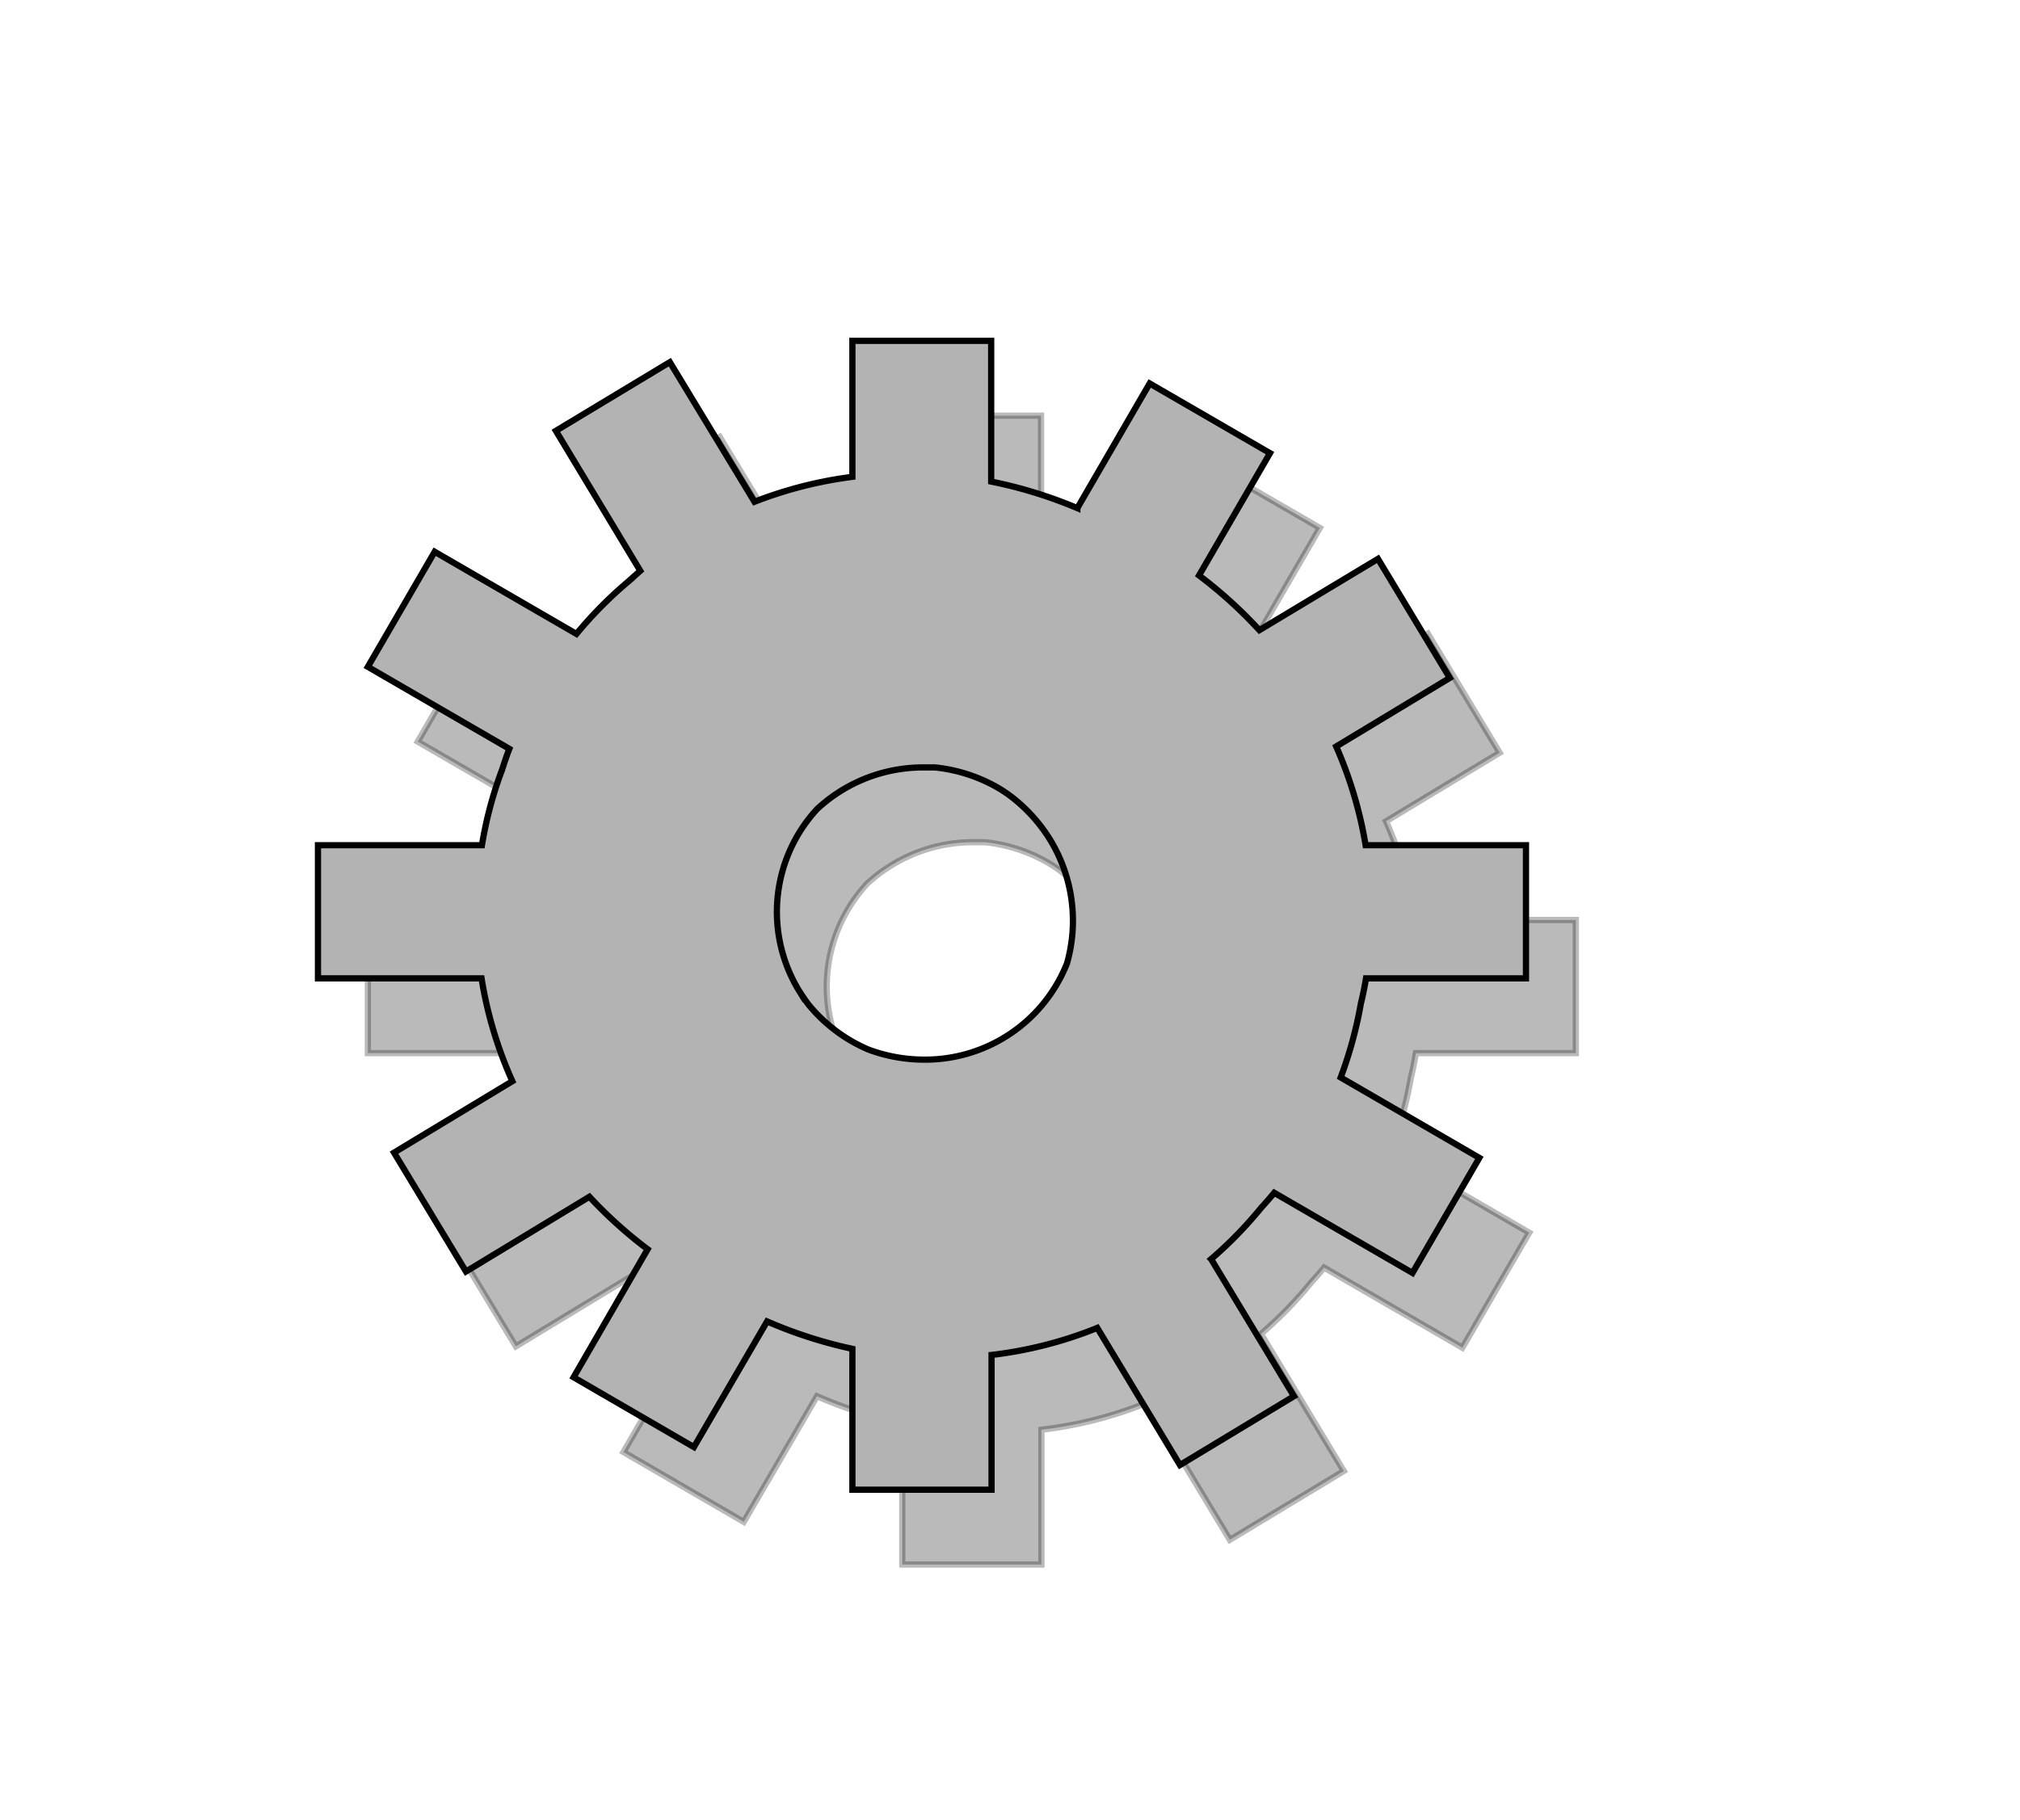 <svg id="Layer_1" data-name="Layer 1" xmlns="http://www.w3.org/2000/svg" width="162" height="146" viewBox="0 0 162 146"><defs><style>.cls-1,.cls-2{stroke:#000;stroke-miterlimit:10;stroke-width:0.5px;}.cls-1{opacity:0.27;}.cls-2{fill:#b3b3b3;}</style></defs><title>indstillinger</title><path class="cls-1" d="M113.55,84.48h12.83V73.8H113.52a33.1,33.1,0,0,0-2.36-7.92l9.11-5.5-5.76-9.55L105,56.55a36.06,36.06,0,0,0-4.84-4.39l5.69-9.81-9.65-5.59-5.8,10a36.06,36.06,0,0,0-6.91-2.13V33.34H72.36V44.25a33.05,33.05,0,0,0-7.85,2L57.72,35.05l-9.14,5.51,6.77,11.23-1.06.94a32.94,32.94,0,0,0-4.06,4.12L38.86,50.26,33.5,59.49l11.35,6.58c-.22.55-.4,1.11-.58,1.66a31.94,31.94,0,0,0-1.62,6.07H29.5V84.48H42.62a32.65,32.65,0,0,0,2.47,8.25L35.6,98.46,41.37,108l9.9-6a35.31,35.31,0,0,0,4.67,4.21L50,116.48l9.65,5.6L65.52,112a36.11,36.11,0,0,0,6.84,2.2V125.5H83.52V114.69A32.74,32.74,0,0,0,92,112.52l6.63,11,9.14-5.52-6.64-11a32.32,32.32,0,0,0,4-4.1c.36-.4.72-.8,1.06-1.22l11.09,6.43,5.36-9.23-11.12-6.45a33.12,33.12,0,0,0,1.62-5.94C113.31,85.81,113.44,85.15,113.55,84.48ZM88.23,73.38a12.48,12.48,0,0,1,1.34,9.9A12.24,12.24,0,0,1,78.08,91a12.81,12.81,0,0,1-4.44-.81,13.27,13.27,0,0,1-1.36-.68,12.66,12.66,0,0,1-3.45-2.94c-.24-.33-.47-.66-.69-1a12.16,12.16,0,0,1,1.39-14.67,12.48,12.48,0,0,1,8.55-3.34c.31,0,.61,0,.91,0a12.76,12.76,0,0,1,5.06,1.64c.29.17.56.35.83.54A12.86,12.86,0,0,1,88.23,73.38Z"/><path class="cls-2" d="M109.55,78.48h12.83V67.8H109.52a33.1,33.1,0,0,0-2.36-7.92l9.11-5.5-5.76-9.55L101,50.55a36.06,36.06,0,0,0-4.84-4.39l5.69-9.81-9.65-5.59-5.8,10a36.06,36.06,0,0,0-6.91-2.13V27.34H68.36V38.25a33.05,33.05,0,0,0-7.85,2L53.72,29.05l-9.14,5.51,6.77,11.23-1.06.94a32.94,32.94,0,0,0-4.06,4.12L34.86,44.26,29.5,53.49l11.35,6.58c-.22.55-.4,1.11-.58,1.66a31.94,31.94,0,0,0-1.62,6.07H25.5V78.48H38.62a32.65,32.65,0,0,0,2.47,8.25L31.6,92.46,37.37,102l9.9-6a35.31,35.31,0,0,0,4.67,4.21L46,110.48l9.65,5.6L61.52,106a36.11,36.11,0,0,0,6.84,2.2V119.5H79.52V108.69A32.74,32.74,0,0,0,88,106.52l6.63,11,9.14-5.52-6.64-11a32.32,32.32,0,0,0,4-4.1c.36-.4.72-.8,1.06-1.22l11.09,6.43,5.36-9.23-11.12-6.45a33.12,33.12,0,0,0,1.62-5.94C109.31,79.81,109.44,79.15,109.55,78.48ZM84.23,67.38a12.48,12.48,0,0,1,1.34,9.9A12.24,12.24,0,0,1,74.08,85a12.81,12.81,0,0,1-4.44-.81,13.27,13.27,0,0,1-1.36-.68,12.66,12.66,0,0,1-3.45-2.94c-.24-.33-.47-.66-.69-1a12.16,12.16,0,0,1,1.39-14.67,12.48,12.48,0,0,1,8.55-3.34c.31,0,.61,0,.91,0a12.76,12.76,0,0,1,5.06,1.64c.29.17.56.35.83.54A12.86,12.86,0,0,1,84.23,67.38Z"/></svg>

